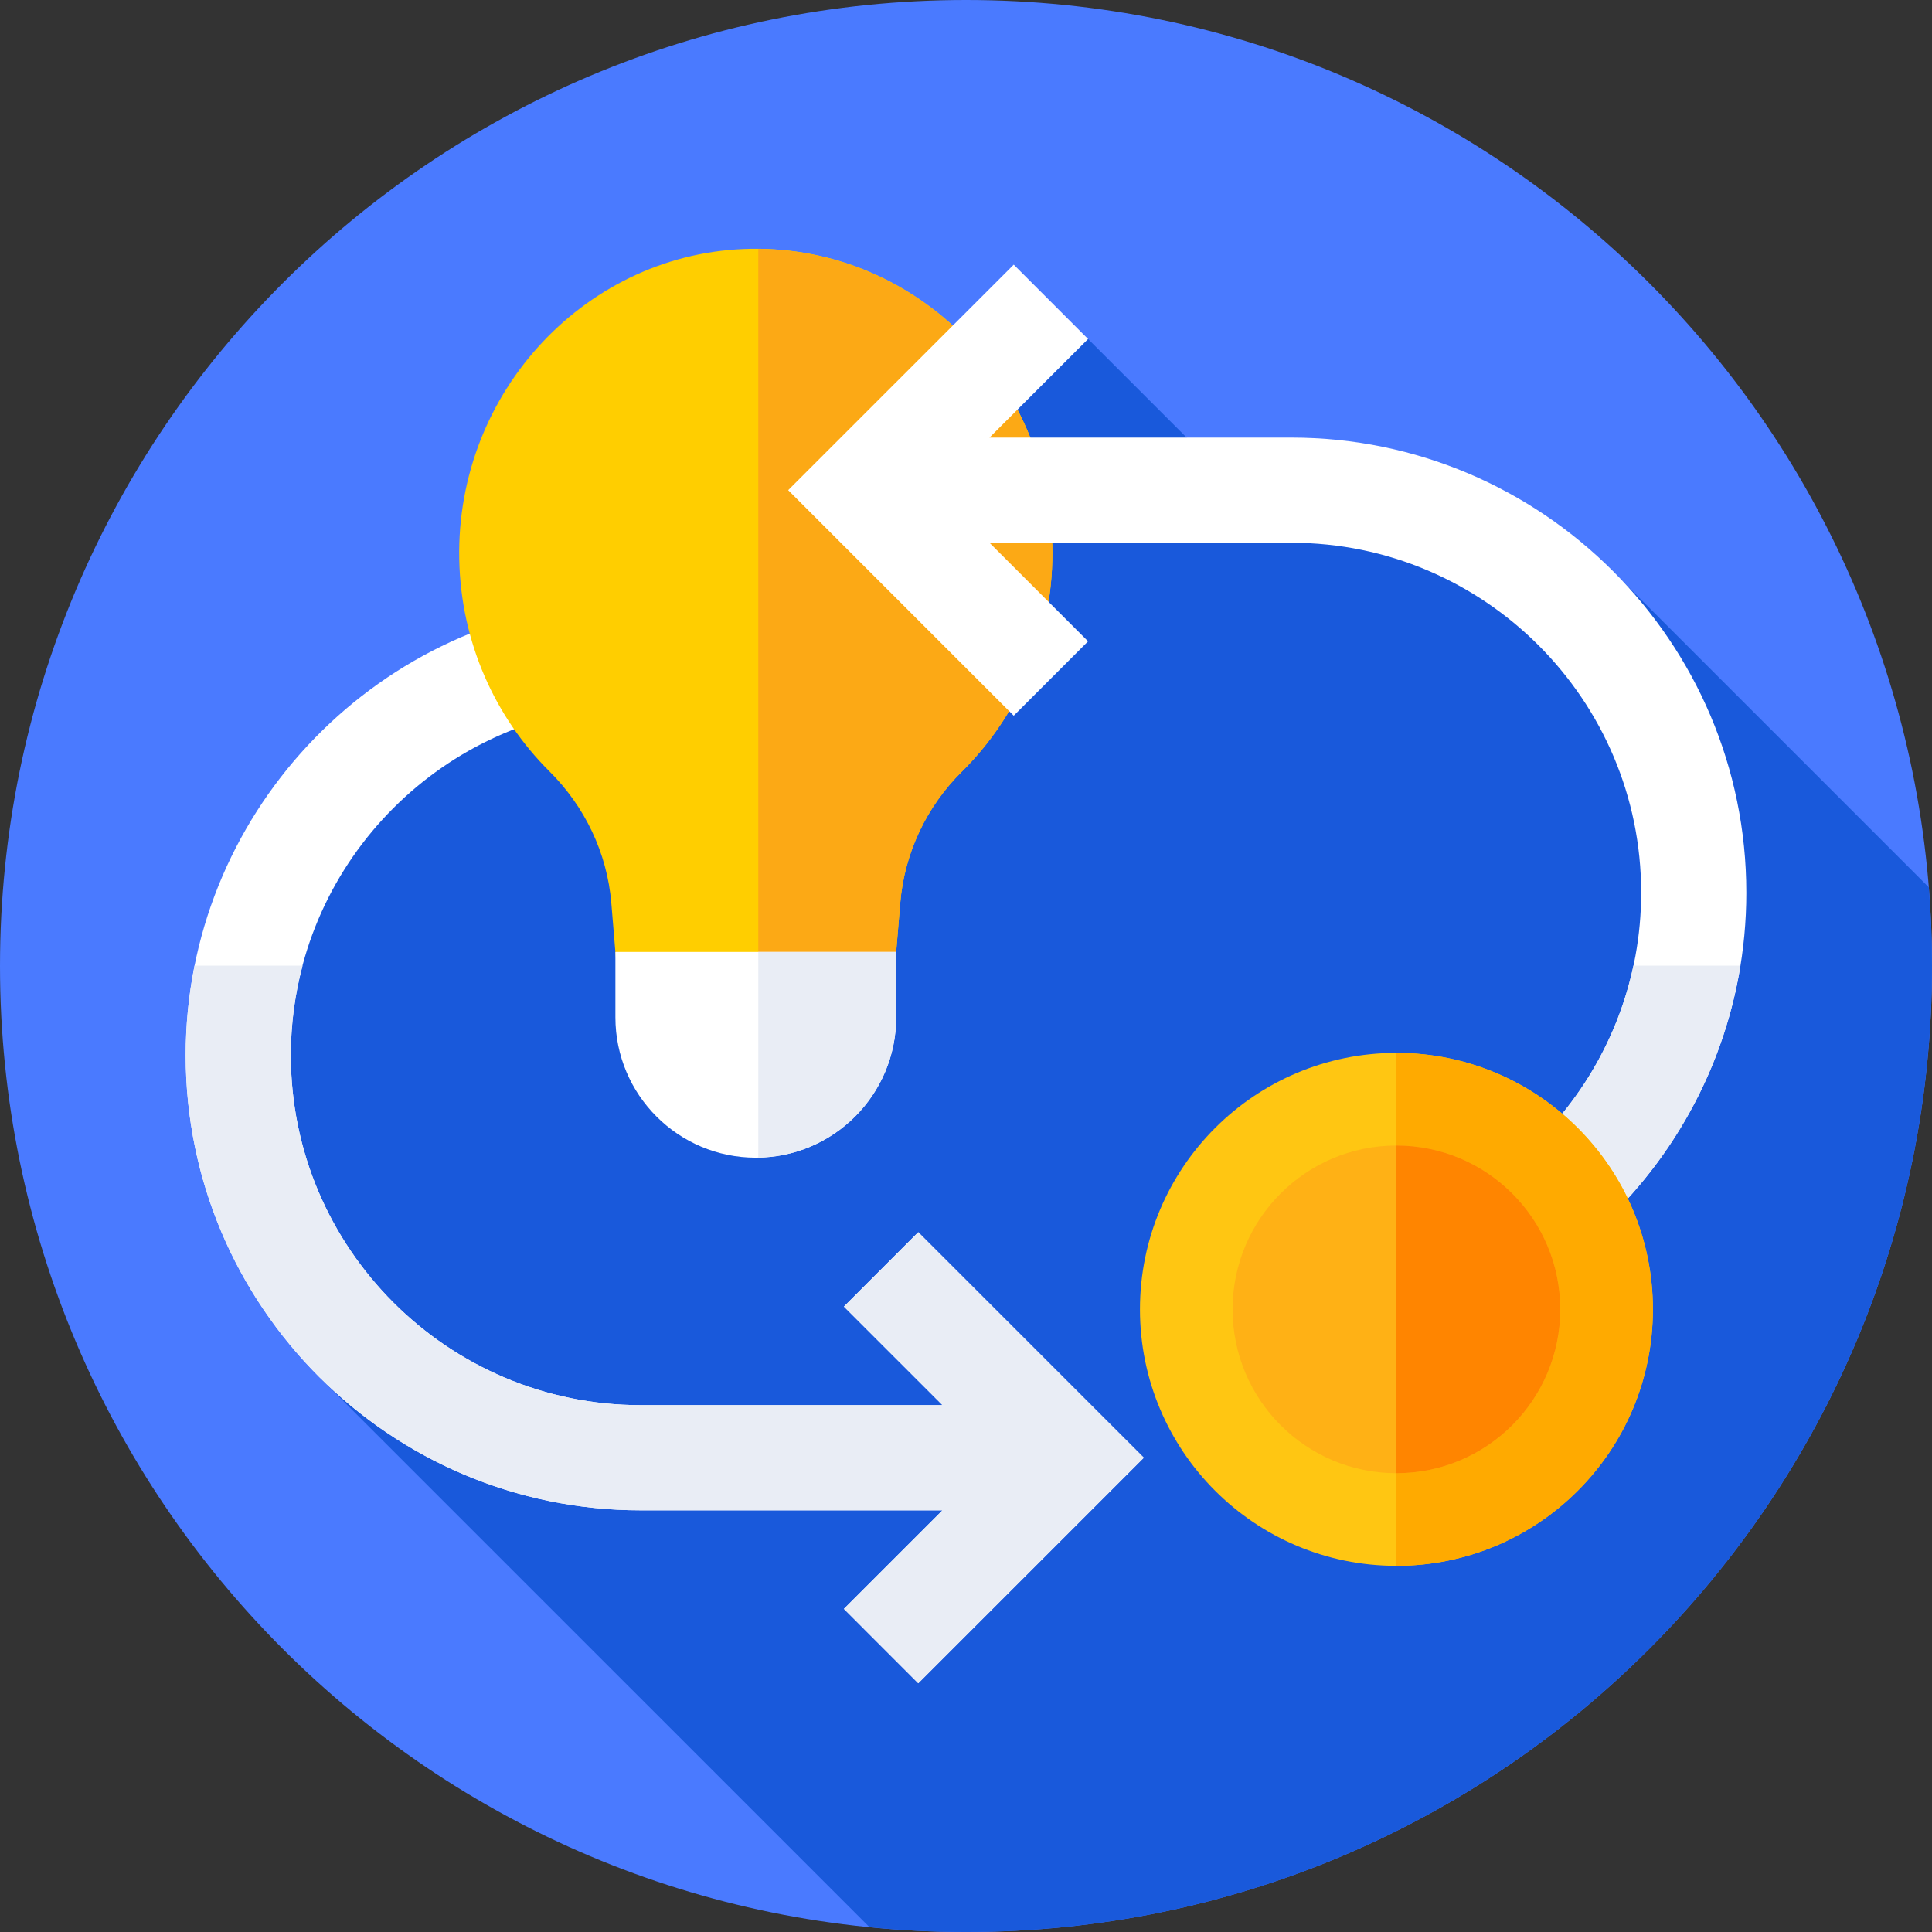 <svg height="512pt" viewBox="0 0 512 512" width="512pt" xmlns="http://www.w3.org/2000/svg"><rect x="0" y="0" width="512" height="512" fill="#333333" stroke="none"/><path d="m512 256c0 141.387-114.613 256-256 256s-256-114.613-256-256 114.613-256 256-256 256 114.613 256 256zm0 0" fill="#4a7aff"/><path d="m512 256c0-7.023-.297-13.977-.848-20.855l-80.988-80.988-89.672-12.176-52.141-52.137-220.137 138.086 17.074 137.664 145.141 145.137c8.41.836 16.938 1.27 25.57 1.27 141.387 0 256-114.613 256-256zm0 0" fill="#1959db"/><path d="m243.352 326.551-19.703 19.707 26.125 26.121h-79.977c-51.125 0-92.723-41.594-92.723-92.719 0-48.066 36.777-87.684 83.664-92.25v-27.996c-62.277 4.645-111.527 56.801-111.527 120.246 0 66.492 54.094 120.586 120.586 120.586h79.98l-26.129 26.125 19.703 19.707 59.773-59.766zm0 0" fill="#fff"/><path d="m223.648 346.258 26.125 26.121h-79.977c-51.125 0-92.723-41.594-92.723-92.719 0-8.215 1.098-16.168 3.113-23.754h-28.625c-1.539 7.684-2.352 15.625-2.352 23.754 0 66.492 54.094 120.586 120.586 120.586h79.98l-26.129 26.125 19.703 19.707 59.773-59.766-59.773-59.762zm0 0" fill="#e9edf5"/><path d="m278.895 146.523c0-44.895-35.801-81.219-79.723-80.594-43.398.621-78.352 37.777-77.469 82.273.441 22.055 9.52 41.93 23.906 56.219 9.348 9.281 15.285 21.586 16.395 34.879l3.316 39.781h69.941l3.316-39.781c1.105-13.254 6.977-25.559 16.309-34.797 14.801-14.656 24.008-35.215 24.008-57.98zm0 0" fill="#ffce00"/><path d="m200.953 65.953v213.129h34.309l3.316-39.781c1.105-13.254 6.977-25.559 16.309-34.797 14.801-14.656 24.008-35.215 24.008-57.98 0-44.285-34.84-80.203-77.941-80.57zm0 0" fill="#fca915"/><path d="m200.293 306.797c-20.547 0-37.203-16.66-37.203-37.207v-17.32h74.406v17.32c0 20.547-16.656 37.207-37.203 37.207zm0 0" fill="#fff"/><path d="m200.953 252.27v54.508c20.238-.352 36.543-16.859 36.543-37.184v-17.324zm0 0" fill="#e9edf5"/><path d="m462.793 236.555c0-66.492-54.098-120.586-120.586-120.586h-79.984l26.129-26.125-19.703-19.707-59.773 59.762 59.773 59.766 19.703-19.707-26.125-26.121h79.977c51.125 0 92.723 41.594 92.723 92.719 0 45.805-33.395 83.953-77.113 91.395v28.18c59.148-7.676 104.98-58.371 104.98-119.574zm0 0" fill="#fff"/><path d="m432.871 255.906c-7.859 36.855-37.672 65.68-75.059 72.043v28.18c52.781-6.852 94.957-47.961 103.422-100.227h-28.363zm0 0" fill="#e9edf5"/><path d="m438.035 346.996c0 37.535-30.43 67.965-67.969 67.965-37.535 0-67.965-30.43-67.965-67.965 0-37.539 30.43-67.969 67.965-67.969 37.539 0 67.969 30.43 67.969 67.969zm0 0" fill="#ffc612"/><path d="m370.066 279.027c-.02 0-.043.004-.066.004v135.93h.066c37.539 0 67.969-30.43 67.969-67.965s-30.43-67.969-67.969-67.969zm0 0" fill="#fa0"/><path d="m413.484 346.996c0 23.977-19.438 43.414-43.418 43.414-23.977 0-43.414-19.438-43.414-43.414 0-23.98 19.438-43.418 43.414-43.418 23.98 0 43.418 19.438 43.418 43.418zm0 0" fill="#ffb115"/><path d="m370.066 303.578c-.02 0-.043.004-.066.004v86.828h.066c23.98 0 43.418-19.438 43.418-43.414 0-23.98-19.438-43.418-43.418-43.418zm0 0" fill="#ff8500"/></svg>